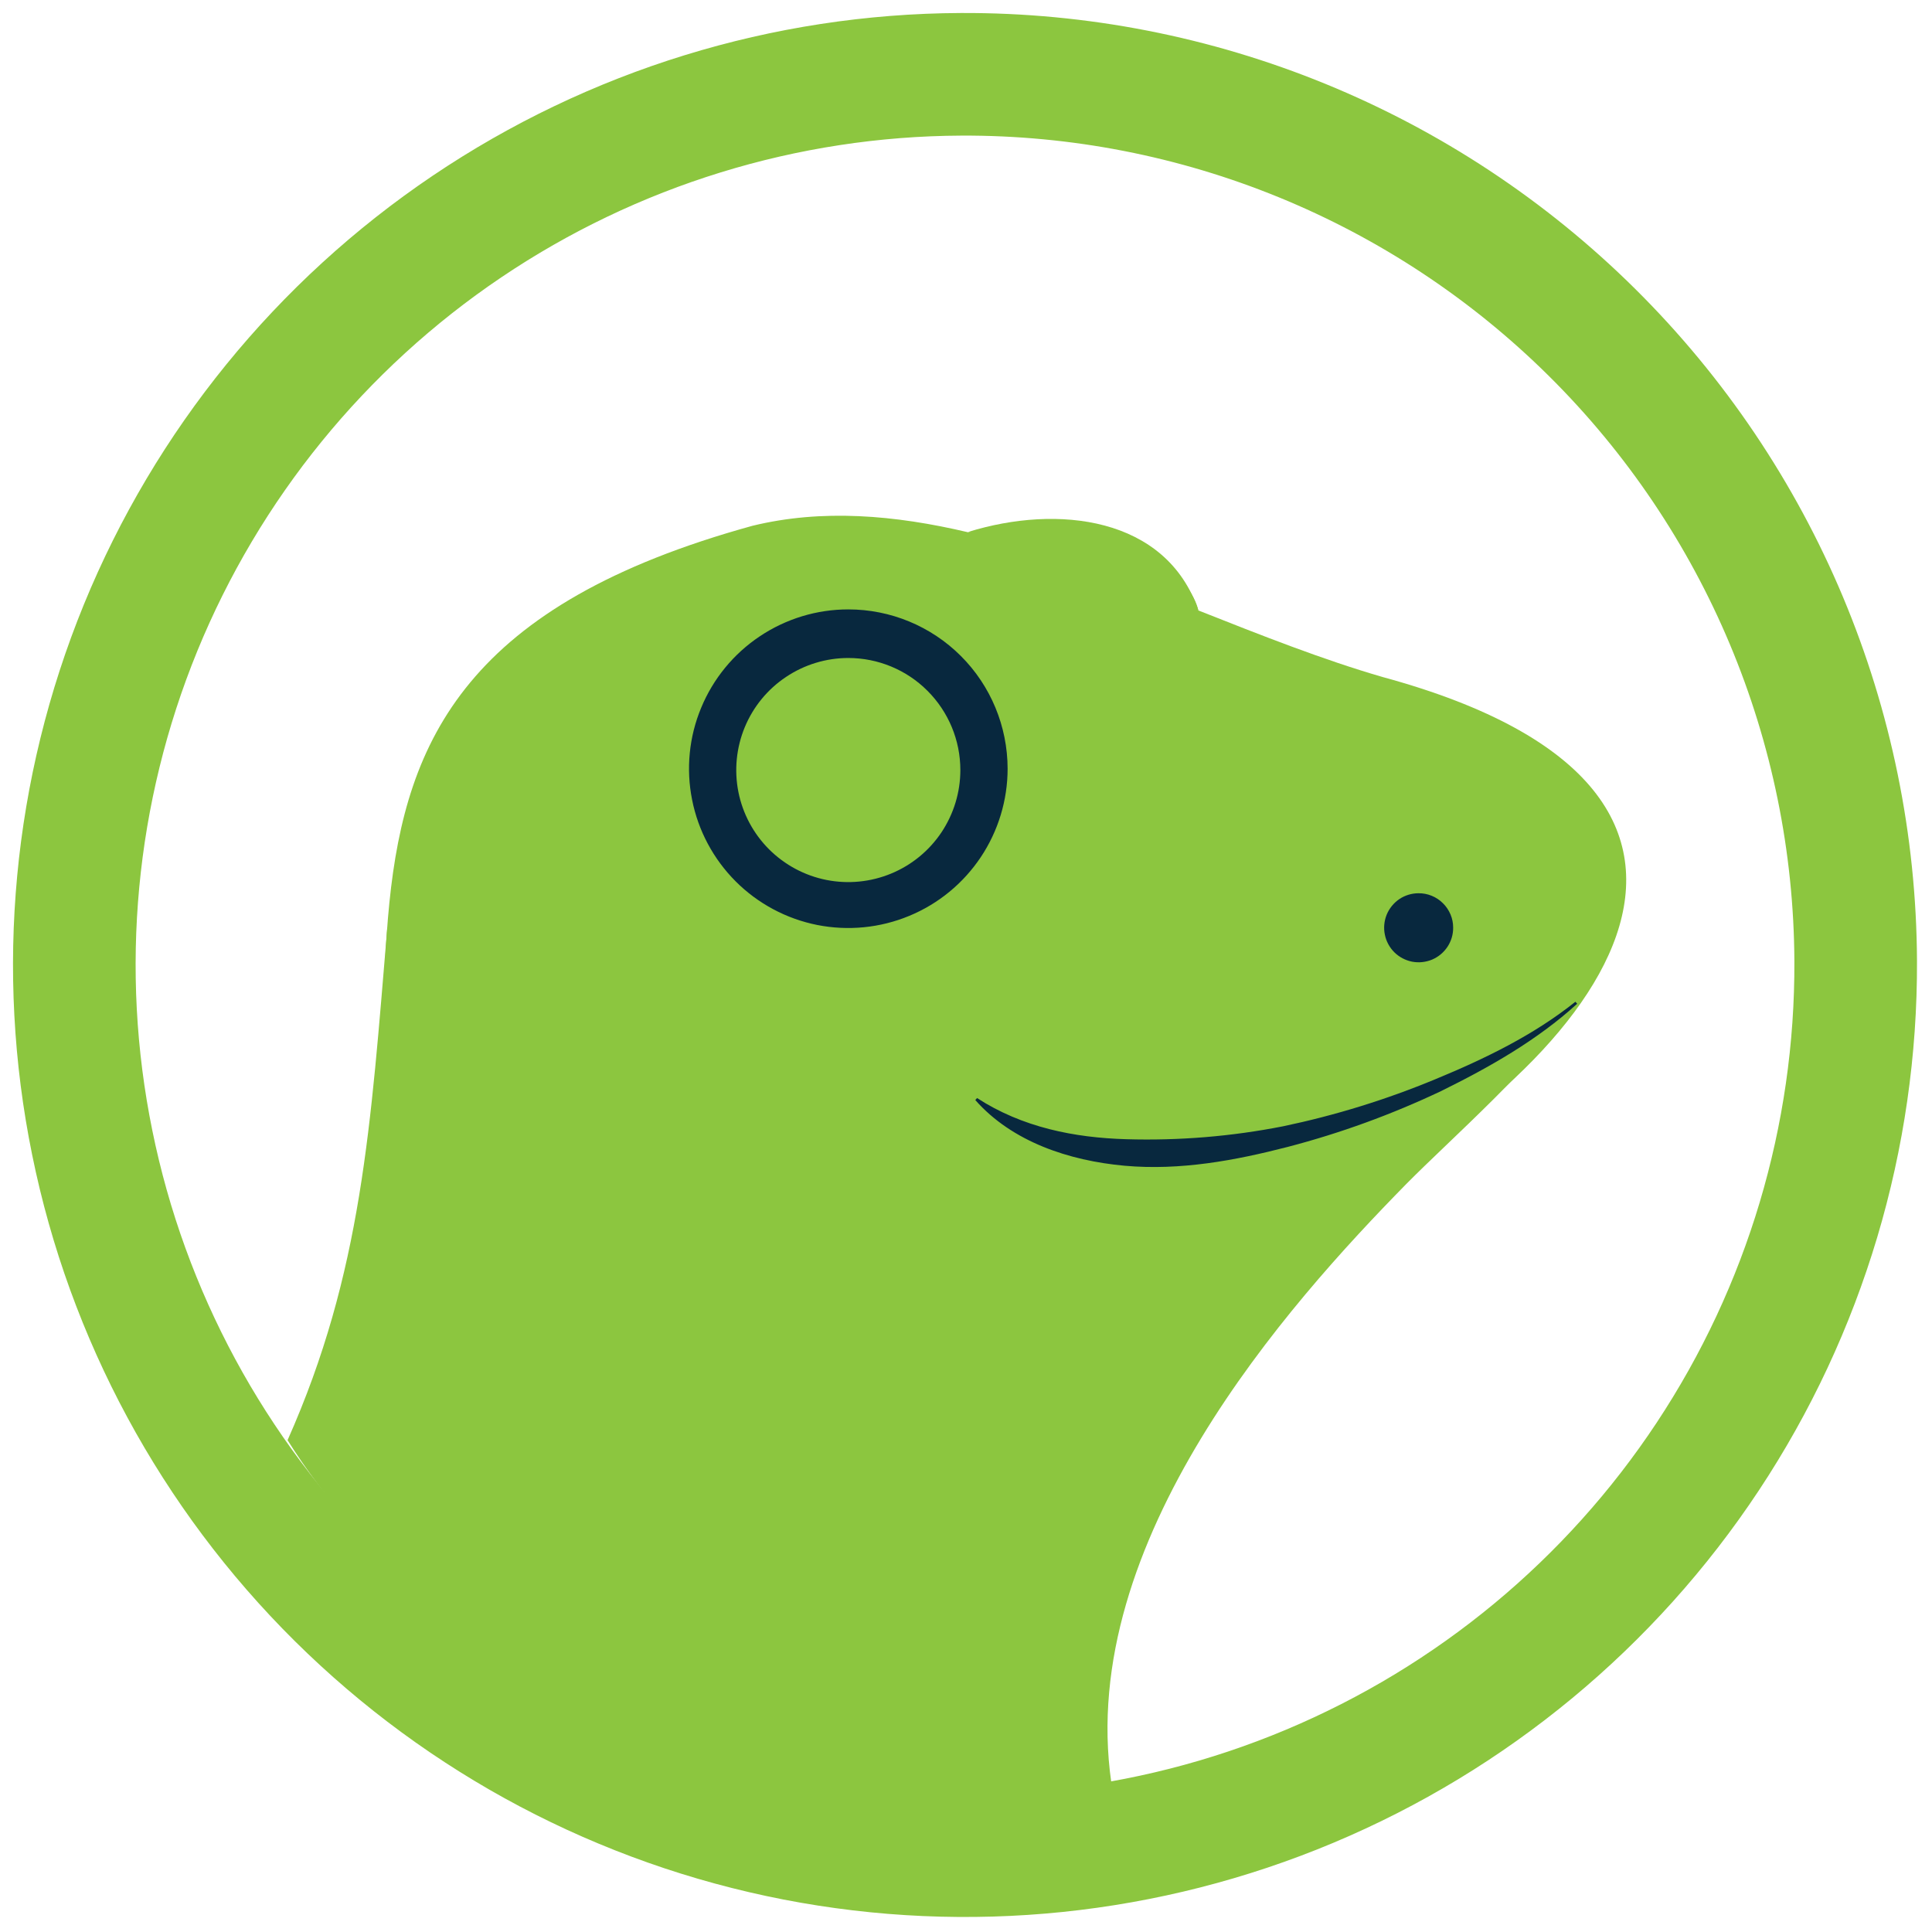 <svg width="26" height="26" viewBox="0 0 26 26" fill="none" xmlns="http://www.w3.org/2000/svg">
<path d="M24.973 12.934C24.983 15.304 24.291 17.625 22.982 19.602C21.674 21.579 19.808 23.123 17.622 24.04C15.436 24.957 13.027 25.205 10.7 24.753C8.372 24.3 6.232 23.168 4.548 21.499C2.864 19.83 1.713 17.699 1.241 15.376C0.768 13.053 0.995 10.642 1.892 8.448C2.79 6.254 4.318 4.375 6.284 3.049C8.249 1.724 10.563 1.01 12.934 1C16.113 0.986 19.167 2.236 21.425 4.474C23.683 6.712 24.959 9.755 24.973 12.934Z" stroke="#8CC63F" stroke-width="1.65"/>
<path d="M18.61 9.112C17.805 8.879 16.971 8.549 16.127 8.215C16.079 8.003 15.891 7.739 15.511 7.417C14.96 6.938 13.924 6.951 13.028 7.163C12.04 6.93 11.063 6.847 10.126 7.076C2.461 9.187 6.807 14.339 3.993 19.517C4.394 20.367 8.71 25.323 14.955 23.993C14.955 23.993 12.819 18.861 17.639 16.397C21.548 14.392 24.373 10.681 18.61 9.112Z" fill="#8CC63F"/>
<path d="M19.556 12.483C19.557 12.575 19.53 12.665 19.48 12.741C19.429 12.818 19.357 12.878 19.272 12.914C19.187 12.949 19.094 12.959 19.004 12.942C18.913 12.924 18.83 12.88 18.765 12.816C18.7 12.751 18.655 12.669 18.637 12.579C18.618 12.489 18.627 12.395 18.661 12.31C18.696 12.225 18.755 12.152 18.831 12.1C18.907 12.049 18.997 12.021 19.089 12.021C19.15 12.02 19.211 12.032 19.267 12.055C19.324 12.078 19.375 12.112 19.418 12.155C19.462 12.198 19.496 12.249 19.52 12.305C19.544 12.361 19.556 12.422 19.556 12.483Z" fill="#08283E"/>
<path d="M13.028 7.159C13.586 7.199 15.606 7.854 16.127 8.212C15.693 6.952 14.231 6.785 13.028 7.159Z" fill="#8CC63F"/>
<path d="M13.56 10.344C13.56 10.768 13.434 11.183 13.199 11.535C12.963 11.888 12.629 12.163 12.237 12.325C11.845 12.488 11.414 12.53 10.998 12.448C10.582 12.365 10.2 12.161 9.9 11.861C9.601 11.561 9.396 11.179 9.314 10.763C9.231 10.348 9.273 9.916 9.436 9.525C9.598 9.133 9.873 8.798 10.225 8.563C10.578 8.327 10.992 8.201 11.416 8.201C11.985 8.201 12.53 8.427 12.932 8.829C13.334 9.231 13.559 9.776 13.56 10.344Z" fill="#08283E"/>
<path d="M12.924 10.363C12.924 10.662 12.835 10.953 12.67 11.201C12.504 11.449 12.269 11.642 11.993 11.756C11.718 11.87 11.414 11.9 11.122 11.842C10.829 11.784 10.561 11.64 10.35 11.43C10.139 11.219 9.995 10.95 9.937 10.658C9.879 10.365 9.909 10.062 10.023 9.786C10.137 9.511 10.33 9.275 10.578 9.11C10.826 8.944 11.118 8.855 11.416 8.855C11.816 8.855 12.2 9.014 12.482 9.297C12.765 9.58 12.924 9.963 12.924 10.363Z" fill="#8CC63F"/>
<path d="M21.293 13.428C19.555 14.652 17.58 15.58 14.778 15.58C13.467 15.58 13.201 14.19 12.334 14.87C11.887 15.222 10.309 16.011 9.058 15.951C7.806 15.891 5.777 15.157 5.212 12.485C4.988 15.157 4.873 17.125 3.87 19.381C5.867 22.58 10.631 25.048 14.955 23.985C14.49 20.74 17.325 17.563 18.922 15.937C19.53 15.321 20.686 14.316 21.293 13.426V13.428Z" fill="#8CC63F"/>
<path d="M21.225 13.508C20.686 13.999 20.044 14.363 19.39 14.685C18.729 14.998 18.04 15.249 17.332 15.434C16.623 15.617 15.884 15.755 15.135 15.688C14.386 15.62 13.621 15.366 13.125 14.804L13.149 14.777C13.757 15.172 14.459 15.311 15.157 15.331C15.865 15.352 16.573 15.294 17.268 15.157C17.97 15.01 18.656 14.798 19.318 14.523C19.981 14.249 20.637 13.932 21.201 13.481L21.225 13.508Z" fill="#08283E"/>
</svg>
